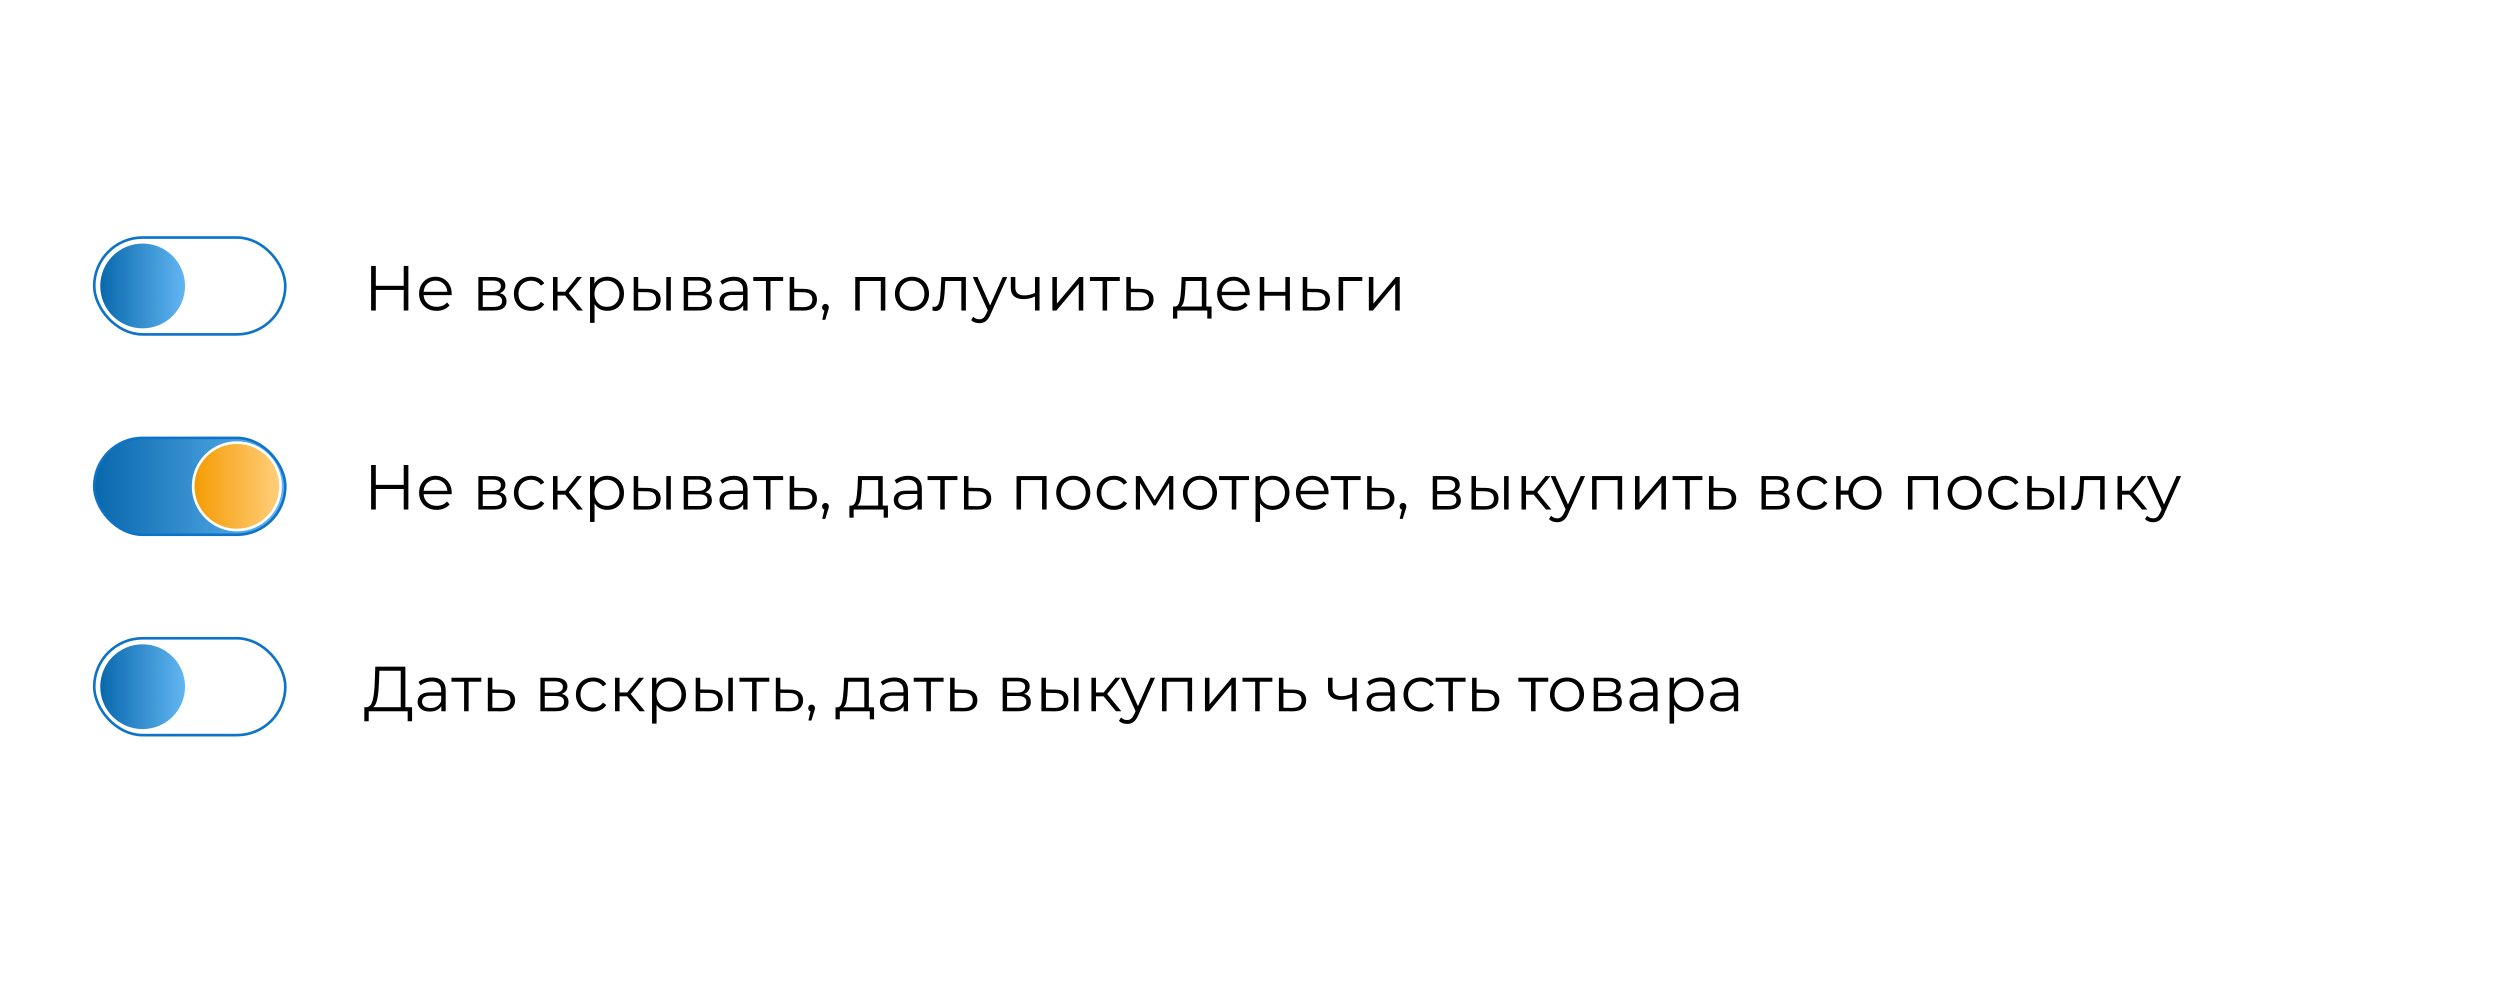 <svg width="942" height="375" viewBox="0 0 942 375" fill="none" xmlns="http://www.w3.org/2000/svg">
<g filter="url(#filter0_d_802_50)">
<rect x="4" width="934" height="367" fill="white"/>
</g>
<path d="M153.872 100.2V117H152.12V109.248H141.608V117H139.832V100.2H141.608V107.688H152.12V100.2H153.872ZM170.175 111.216H159.615C159.711 112.528 160.215 113.592 161.127 114.408C162.039 115.208 163.191 115.608 164.583 115.608C165.367 115.608 166.087 115.472 166.743 115.2C167.399 114.912 167.967 114.496 168.447 113.952L169.407 115.056C168.847 115.728 168.143 116.24 167.295 116.592C166.463 116.944 165.543 117.12 164.535 117.12C163.239 117.12 162.087 116.848 161.079 116.304C160.087 115.744 159.311 114.976 158.751 114C158.191 113.024 157.911 111.92 157.911 110.688C157.911 109.456 158.175 108.352 158.703 107.376C159.247 106.4 159.983 105.64 160.911 105.096C161.855 104.552 162.911 104.28 164.079 104.28C165.247 104.28 166.295 104.552 167.223 105.096C168.151 105.64 168.879 106.4 169.407 107.376C169.935 108.336 170.199 109.44 170.199 110.688L170.175 111.216ZM164.079 105.744C162.863 105.744 161.839 106.136 161.007 106.92C160.191 107.688 159.727 108.696 159.615 109.944H168.567C168.455 108.696 167.983 107.688 167.151 106.92C166.335 106.136 165.311 105.744 164.079 105.744ZM188.292 110.472C190.004 110.872 190.86 111.904 190.86 113.568C190.86 114.672 190.452 115.52 189.636 116.112C188.82 116.704 187.604 117 185.988 117H180.252V104.376H185.82C187.26 104.376 188.388 104.656 189.204 105.216C190.02 105.776 190.428 106.576 190.428 107.616C190.428 108.304 190.236 108.896 189.852 109.392C189.484 109.872 188.964 110.232 188.292 110.472ZM181.908 109.992H185.7C186.676 109.992 187.42 109.808 187.932 109.44C188.46 109.072 188.724 108.536 188.724 107.832C188.724 107.128 188.46 106.6 187.932 106.248C187.42 105.896 186.676 105.72 185.7 105.72H181.908V109.992ZM185.916 115.656C187.004 115.656 187.82 115.48 188.364 115.128C188.908 114.776 189.18 114.224 189.18 113.472C189.18 112.72 188.932 112.168 188.436 111.816C187.94 111.448 187.156 111.264 186.084 111.264H181.908V115.656H185.916ZM200.134 117.12C198.886 117.12 197.766 116.848 196.774 116.304C195.798 115.76 195.03 115 194.47 114.024C193.91 113.032 193.63 111.92 193.63 110.688C193.63 109.456 193.91 108.352 194.47 107.376C195.03 106.4 195.798 105.64 196.774 105.096C197.766 104.552 198.886 104.28 200.134 104.28C201.222 104.28 202.19 104.496 203.038 104.928C203.902 105.344 204.582 105.96 205.078 106.776L203.806 107.64C203.39 107.016 202.862 106.552 202.222 106.248C201.582 105.928 200.886 105.768 200.134 105.768C199.222 105.768 198.398 105.976 197.662 106.392C196.942 106.792 196.374 107.368 195.958 108.12C195.558 108.872 195.358 109.728 195.358 110.688C195.358 111.664 195.558 112.528 195.958 113.28C196.374 114.016 196.942 114.592 197.662 115.008C198.398 115.408 199.222 115.608 200.134 115.608C200.886 115.608 201.582 115.456 202.222 115.152C202.862 114.848 203.39 114.384 203.806 113.76L205.078 114.624C204.582 115.44 203.902 116.064 203.038 116.496C202.174 116.912 201.206 117.12 200.134 117.12ZM212.961 111.384H210.081V117H208.377V104.376H210.081V109.92H212.985L217.425 104.376H219.273L214.305 110.496L219.633 117H217.617L212.961 111.384ZM228.826 104.28C230.01 104.28 231.082 104.552 232.042 105.096C233.002 105.624 233.754 106.376 234.298 107.352C234.842 108.328 235.114 109.44 235.114 110.688C235.114 111.952 234.842 113.072 234.298 114.048C233.754 115.024 233.002 115.784 232.042 116.328C231.098 116.856 230.026 117.12 228.826 117.12C227.802 117.12 226.874 116.912 226.042 116.496C225.226 116.064 224.554 115.44 224.026 114.624V121.656H222.322V104.376H223.954V106.872C224.466 106.04 225.138 105.4 225.97 104.952C226.818 104.504 227.77 104.28 228.826 104.28ZM228.706 115.608C229.586 115.608 230.386 115.408 231.106 115.008C231.826 114.592 232.386 114.008 232.786 113.256C233.202 112.504 233.41 111.648 233.41 110.688C233.41 109.728 233.202 108.88 232.786 108.144C232.386 107.392 231.826 106.808 231.106 106.392C230.386 105.976 229.586 105.768 228.706 105.768C227.81 105.768 227.002 105.976 226.282 106.392C225.578 106.808 225.018 107.392 224.602 108.144C224.202 108.88 224.002 109.728 224.002 110.688C224.002 111.648 224.202 112.504 224.602 113.256C225.018 114.008 225.578 114.592 226.282 115.008C227.002 115.408 227.81 115.608 228.706 115.608ZM244.08 108.84C245.664 108.856 246.872 109.208 247.704 109.896C248.536 110.584 248.952 111.576 248.952 112.872C248.952 114.216 248.504 115.248 247.608 115.968C246.712 116.688 245.432 117.04 243.768 117.024L238.776 117V104.376H240.48V108.792L244.08 108.84ZM251.064 104.376H252.768V117H251.064V104.376ZM243.672 115.728C244.84 115.744 245.72 115.512 246.312 115.032C246.92 114.536 247.224 113.816 247.224 112.872C247.224 111.944 246.928 111.256 246.336 110.808C245.744 110.36 244.856 110.128 243.672 110.112L240.48 110.064V115.68L243.672 115.728ZM265.659 110.472C267.371 110.872 268.227 111.904 268.227 113.568C268.227 114.672 267.819 115.52 267.003 116.112C266.187 116.704 264.971 117 263.355 117H257.619V104.376H263.187C264.627 104.376 265.755 104.656 266.571 105.216C267.387 105.776 267.795 106.576 267.795 107.616C267.795 108.304 267.603 108.896 267.219 109.392C266.851 109.872 266.331 110.232 265.659 110.472ZM259.275 109.992H263.067C264.043 109.992 264.787 109.808 265.299 109.44C265.827 109.072 266.091 108.536 266.091 107.832C266.091 107.128 265.827 106.6 265.299 106.248C264.787 105.896 264.043 105.72 263.067 105.72H259.275V109.992ZM263.283 115.656C264.371 115.656 265.187 115.48 265.731 115.128C266.275 114.776 266.547 114.224 266.547 113.472C266.547 112.72 266.299 112.168 265.803 111.816C265.307 111.448 264.523 111.264 263.451 111.264H259.275V115.656H263.283ZM276.565 104.28C278.213 104.28 279.477 104.696 280.357 105.528C281.237 106.344 281.677 107.56 281.677 109.176V117H280.045V115.032C279.661 115.688 279.093 116.2 278.341 116.568C277.605 116.936 276.725 117.12 275.701 117.12C274.293 117.12 273.173 116.784 272.341 116.112C271.509 115.44 271.093 114.552 271.093 113.448C271.093 112.376 271.477 111.512 272.245 110.856C273.029 110.2 274.269 109.872 275.965 109.872H279.973V109.104C279.973 108.016 279.669 107.192 279.061 106.632C278.453 106.056 277.565 105.768 276.397 105.768C275.597 105.768 274.829 105.904 274.093 106.176C273.357 106.432 272.725 106.792 272.197 107.256L271.429 105.984C272.069 105.44 272.837 105.024 273.733 104.736C274.629 104.432 275.573 104.28 276.565 104.28ZM275.965 115.776C276.925 115.776 277.749 115.56 278.437 115.128C279.125 114.68 279.637 114.04 279.973 113.208V111.144H276.013C273.853 111.144 272.773 111.896 272.773 113.4C272.773 114.136 273.053 114.72 273.613 115.152C274.173 115.568 274.957 115.776 275.965 115.776ZM295.093 105.888H290.317V117H288.613V105.888H283.837V104.376H295.093V105.888ZM302.981 108.84C304.565 108.856 305.765 109.208 306.581 109.896C307.413 110.584 307.829 111.576 307.829 112.872C307.829 114.216 307.381 115.248 306.485 115.968C305.605 116.688 304.325 117.04 302.645 117.024L297.557 117V104.376H299.261V108.792L302.981 108.84ZM302.549 115.728C303.717 115.744 304.597 115.512 305.189 115.032C305.797 114.536 306.101 113.816 306.101 112.872C306.101 111.944 305.805 111.256 305.213 110.808C304.621 110.36 303.733 110.128 302.549 110.112L299.261 110.064V115.68L302.549 115.728ZM311.037 114.504C311.405 114.504 311.709 114.632 311.949 114.888C312.189 115.128 312.309 115.432 312.309 115.8C312.309 115.992 312.277 116.2 312.213 116.424C312.165 116.648 312.085 116.904 311.973 117.192L310.965 120.504H309.813L310.629 117.024C310.373 116.944 310.165 116.8 310.005 116.592C309.845 116.368 309.765 116.104 309.765 115.8C309.765 115.432 309.885 115.128 310.125 114.888C310.365 114.632 310.669 114.504 311.037 114.504ZM333.588 104.376V117H331.884V105.888H323.964V117H322.26V104.376H333.588ZM343.64 117.12C342.424 117.12 341.328 116.848 340.352 116.304C339.376 115.744 338.608 114.976 338.048 114C337.488 113.024 337.208 111.92 337.208 110.688C337.208 109.456 337.488 108.352 338.048 107.376C338.608 106.4 339.376 105.64 340.352 105.096C341.328 104.552 342.424 104.28 343.64 104.28C344.856 104.28 345.952 104.552 346.928 105.096C347.904 105.64 348.664 106.4 349.208 107.376C349.768 108.352 350.048 109.456 350.048 110.688C350.048 111.92 349.768 113.024 349.208 114C348.664 114.976 347.904 115.744 346.928 116.304C345.952 116.848 344.856 117.12 343.64 117.12ZM343.64 115.608C344.536 115.608 345.336 115.408 346.04 115.008C346.76 114.592 347.32 114.008 347.72 113.256C348.12 112.504 348.32 111.648 348.32 110.688C348.32 109.728 348.12 108.872 347.72 108.12C347.32 107.368 346.76 106.792 346.04 106.392C345.336 105.976 344.536 105.768 343.64 105.768C342.744 105.768 341.936 105.976 341.216 106.392C340.512 106.792 339.952 107.368 339.536 108.12C339.136 108.872 338.936 109.728 338.936 110.688C338.936 111.648 339.136 112.504 339.536 113.256C339.952 114.008 340.512 114.592 341.216 115.008C341.936 115.408 342.744 115.608 343.64 115.608ZM363.939 104.376V117H362.235V105.888H356.187L356.019 109.008C355.891 111.632 355.587 113.648 355.107 115.056C354.627 116.464 353.771 117.168 352.539 117.168C352.203 117.168 351.795 117.104 351.315 116.976L351.435 115.512C351.723 115.576 351.923 115.608 352.035 115.608C352.691 115.608 353.187 115.304 353.523 114.696C353.859 114.088 354.083 113.336 354.195 112.44C354.307 111.544 354.403 110.36 354.483 108.888L354.699 104.376H363.939ZM379.511 104.376L373.199 118.512C372.687 119.696 372.095 120.536 371.423 121.032C370.751 121.528 369.943 121.776 368.999 121.776C368.391 121.776 367.823 121.68 367.295 121.488C366.767 121.296 366.311 121.008 365.927 120.624L366.719 119.352C367.359 119.992 368.127 120.312 369.023 120.312C369.599 120.312 370.087 120.152 370.487 119.832C370.903 119.512 371.287 118.968 371.639 118.2L372.191 116.976L366.551 104.376H368.327L373.079 115.104L377.831 104.376H379.511ZM391.694 104.376V117H389.99V111.744C388.534 112.384 387.102 112.704 385.694 112.704C384.174 112.704 382.99 112.36 382.142 111.672C381.294 110.968 380.87 109.92 380.87 108.528V104.376H382.574V108.432C382.574 109.376 382.878 110.096 383.486 110.592C384.094 111.072 384.934 111.312 386.006 111.312C387.19 111.312 388.518 111 389.99 110.376V104.376H391.694ZM396.533 104.376H398.237V114.408L406.661 104.376H408.173V117H406.469V106.968L398.069 117H396.533V104.376ZM421.937 105.888H417.161V117H415.457V105.888H410.681V104.376H421.937V105.888ZM429.825 108.84C431.409 108.856 432.609 109.208 433.425 109.896C434.257 110.584 434.673 111.576 434.673 112.872C434.673 114.216 434.225 115.248 433.329 115.968C432.449 116.688 431.169 117.04 429.489 117.024L424.401 117V104.376H426.105V108.792L429.825 108.84ZM429.393 115.728C430.561 115.744 431.441 115.512 432.033 115.032C432.641 114.536 432.945 113.816 432.945 112.872C432.945 111.944 432.649 111.256 432.057 110.808C431.465 110.36 430.577 110.128 429.393 110.112L426.105 110.064V115.68L429.393 115.728ZM456.517 115.512V120.048H454.909V117H443.605V120.048H441.997V115.512H442.717C443.565 115.464 444.141 114.84 444.445 113.64C444.749 112.44 444.957 110.76 445.069 108.6L445.237 104.376H454.549V115.512H456.517ZM446.629 108.696C446.549 110.488 446.397 111.968 446.173 113.136C445.949 114.288 445.549 115.08 444.973 115.512H452.845V105.888H446.773L446.629 108.696ZM470.878 111.216H460.318C460.414 112.528 460.918 113.592 461.83 114.408C462.742 115.208 463.894 115.608 465.286 115.608C466.07 115.608 466.79 115.472 467.446 115.2C468.102 114.912 468.67 114.496 469.15 113.952L470.11 115.056C469.55 115.728 468.846 116.24 467.998 116.592C467.166 116.944 466.246 117.12 465.238 117.12C463.942 117.12 462.79 116.848 461.782 116.304C460.79 115.744 460.014 114.976 459.454 114C458.894 113.024 458.614 111.92 458.614 110.688C458.614 109.456 458.878 108.352 459.406 107.376C459.95 106.4 460.686 105.64 461.614 105.096C462.558 104.552 463.614 104.28 464.782 104.28C465.95 104.28 466.998 104.552 467.926 105.096C468.854 105.64 469.582 106.4 470.11 107.376C470.638 108.336 470.902 109.44 470.902 110.688L470.878 111.216ZM464.782 105.744C463.566 105.744 462.542 106.136 461.71 106.92C460.894 107.688 460.43 108.696 460.318 109.944H469.27C469.158 108.696 468.686 107.688 467.854 106.92C467.038 106.136 466.014 105.744 464.782 105.744ZM474.674 104.376H476.378V109.968H484.322V104.376H486.026V117H484.322V111.432H476.378V117H474.674V104.376ZM496.293 108.84C497.877 108.856 499.077 109.208 499.893 109.896C500.725 110.584 501.141 111.576 501.141 112.872C501.141 114.216 500.693 115.248 499.797 115.968C498.917 116.688 497.637 117.04 495.957 117.024L490.869 117V104.376H492.573V108.792L496.293 108.84ZM495.861 115.728C497.029 115.744 497.909 115.512 498.501 115.032C499.109 114.536 499.413 113.816 499.413 112.872C499.413 111.944 499.117 111.256 498.525 110.808C497.933 110.36 497.045 110.128 495.861 110.112L492.573 110.064V115.68L495.861 115.728ZM513.321 105.888H506.097V117H504.393V104.376H513.321V105.888ZM515.783 104.376H517.487V114.408L525.911 104.376H527.423V117H525.719V106.968L517.319 117H515.783V104.376Z" fill="black"/>
<rect x="35.5" y="89.5" width="72" height="36.5" rx="18.25" fill="white" stroke="#0D73C8"/>
<circle cx="53.75" cy="107.75" r="16.475" fill="#164FA5"/>
<circle cx="53.75" cy="107.75" r="16.475" fill="url(#paint0_linear_802_50)"/>
<circle cx="53.75" cy="107.75" r="16.475" stroke="white"/>
<path d="M155.264 266.464V271.768H153.608V268H138.944L138.92 271.768H137.264L137.288 266.464H138.128C139.232 266.4 140 265.528 140.432 263.848C140.864 262.152 141.128 259.752 141.224 256.648L141.416 251.2H152.744V266.464H155.264ZM142.808 256.816C142.728 259.376 142.528 261.488 142.208 263.152C141.904 264.8 141.384 265.904 140.648 266.464H150.992V252.736H142.952L142.808 256.816ZM162.823 255.28C164.471 255.28 165.735 255.696 166.615 256.528C167.495 257.344 167.935 258.56 167.935 260.176V268H166.303V266.032C165.919 266.688 165.351 267.2 164.599 267.568C163.863 267.936 162.983 268.12 161.959 268.12C160.551 268.12 159.431 267.784 158.599 267.112C157.767 266.44 157.351 265.552 157.351 264.448C157.351 263.376 157.735 262.512 158.503 261.856C159.287 261.2 160.527 260.872 162.223 260.872H166.231V260.104C166.231 259.016 165.927 258.192 165.319 257.632C164.711 257.056 163.823 256.768 162.655 256.768C161.855 256.768 161.087 256.904 160.351 257.176C159.615 257.432 158.983 257.792 158.455 258.256L157.687 256.984C158.327 256.44 159.095 256.024 159.991 255.736C160.887 255.432 161.831 255.28 162.823 255.28ZM162.223 266.776C163.183 266.776 164.007 266.56 164.695 266.128C165.383 265.68 165.895 265.04 166.231 264.208V262.144H162.271C160.111 262.144 159.031 262.896 159.031 264.4C159.031 265.136 159.311 265.72 159.871 266.152C160.431 266.568 161.215 266.776 162.223 266.776ZM181.351 256.888H176.575V268H174.871V256.888H170.095V255.376H181.351V256.888ZM189.239 259.84C190.823 259.856 192.023 260.208 192.839 260.896C193.671 261.584 194.087 262.576 194.087 263.872C194.087 265.216 193.639 266.248 192.743 266.968C191.863 267.688 190.583 268.04 188.903 268.024L183.815 268V255.376H185.519V259.792L189.239 259.84ZM188.807 266.728C189.975 266.744 190.855 266.512 191.447 266.032C192.055 265.536 192.359 264.816 192.359 263.872C192.359 262.944 192.063 262.256 191.471 261.808C190.879 261.36 189.991 261.128 188.807 261.112L185.519 261.064V266.68L188.807 266.728ZM211.659 261.472C213.371 261.872 214.227 262.904 214.227 264.568C214.227 265.672 213.819 266.52 213.003 267.112C212.187 267.704 210.971 268 209.355 268H203.619V255.376H209.187C210.627 255.376 211.755 255.656 212.571 256.216C213.387 256.776 213.795 257.576 213.795 258.616C213.795 259.304 213.603 259.896 213.219 260.392C212.851 260.872 212.331 261.232 211.659 261.472ZM205.275 260.992H209.067C210.043 260.992 210.787 260.808 211.299 260.44C211.827 260.072 212.091 259.536 212.091 258.832C212.091 258.128 211.827 257.6 211.299 257.248C210.787 256.896 210.043 256.72 209.067 256.72H205.275V260.992ZM209.283 266.656C210.371 266.656 211.187 266.48 211.731 266.128C212.275 265.776 212.547 265.224 212.547 264.472C212.547 263.72 212.299 263.168 211.803 262.816C211.307 262.448 210.523 262.264 209.451 262.264H205.275V266.656H209.283ZM223.501 268.12C222.253 268.12 221.133 267.848 220.141 267.304C219.165 266.76 218.397 266 217.837 265.024C217.277 264.032 216.997 262.92 216.997 261.688C216.997 260.456 217.277 259.352 217.837 258.376C218.397 257.4 219.165 256.64 220.141 256.096C221.133 255.552 222.253 255.28 223.501 255.28C224.589 255.28 225.557 255.496 226.405 255.928C227.269 256.344 227.949 256.96 228.445 257.776L227.173 258.64C226.757 258.016 226.229 257.552 225.589 257.248C224.949 256.928 224.253 256.768 223.501 256.768C222.589 256.768 221.765 256.976 221.029 257.392C220.309 257.792 219.741 258.368 219.325 259.12C218.925 259.872 218.725 260.728 218.725 261.688C218.725 262.664 218.925 263.528 219.325 264.28C219.741 265.016 220.309 265.592 221.029 266.008C221.765 266.408 222.589 266.608 223.501 266.608C224.253 266.608 224.949 266.456 225.589 266.152C226.229 265.848 226.757 265.384 227.173 264.76L228.445 265.624C227.949 266.44 227.269 267.064 226.405 267.496C225.541 267.912 224.573 268.12 223.501 268.12ZM236.328 262.384H233.448V268H231.744V255.376H233.448V260.92H236.352L240.792 255.376H242.64L237.672 261.496L243 268H240.984L236.328 262.384ZM252.194 255.28C253.378 255.28 254.45 255.552 255.41 256.096C256.37 256.624 257.122 257.376 257.666 258.352C258.21 259.328 258.482 260.44 258.482 261.688C258.482 262.952 258.21 264.072 257.666 265.048C257.122 266.024 256.37 266.784 255.41 267.328C254.466 267.856 253.394 268.12 252.194 268.12C251.17 268.12 250.242 267.912 249.41 267.496C248.594 267.064 247.922 266.44 247.394 265.624V272.656H245.69V255.376H247.322V257.872C247.834 257.04 248.506 256.4 249.338 255.952C250.186 255.504 251.138 255.28 252.194 255.28ZM252.074 266.608C252.954 266.608 253.754 266.408 254.474 266.008C255.194 265.592 255.754 265.008 256.154 264.256C256.57 263.504 256.778 262.648 256.778 261.688C256.778 260.728 256.57 259.88 256.154 259.144C255.754 258.392 255.194 257.808 254.474 257.392C253.754 256.976 252.954 256.768 252.074 256.768C251.178 256.768 250.37 256.976 249.65 257.392C248.946 257.808 248.386 258.392 247.97 259.144C247.57 259.88 247.37 260.728 247.37 261.688C247.37 262.648 247.57 263.504 247.97 264.256C248.386 265.008 248.946 265.592 249.65 266.008C250.37 266.408 251.178 266.608 252.074 266.608ZM267.447 259.84C269.031 259.856 270.239 260.208 271.071 260.896C271.903 261.584 272.319 262.576 272.319 263.872C272.319 265.216 271.871 266.248 270.975 266.968C270.079 267.688 268.799 268.04 267.135 268.024L262.143 268V255.376H263.847V259.792L267.447 259.84ZM274.431 255.376H276.135V268H274.431V255.376ZM267.039 266.728C268.207 266.744 269.087 266.512 269.679 266.032C270.287 265.536 270.591 264.816 270.591 263.872C270.591 262.944 270.295 262.256 269.703 261.808C269.111 261.36 268.223 261.128 267.039 261.112L263.847 261.064V266.68L267.039 266.728ZM289.867 256.888H285.091V268H283.387V256.888H278.611V255.376H289.867V256.888ZM297.754 259.84C299.338 259.856 300.538 260.208 301.354 260.896C302.186 261.584 302.602 262.576 302.602 263.872C302.602 265.216 302.154 266.248 301.258 266.968C300.378 267.688 299.098 268.04 297.418 268.024L292.33 268V255.376H294.034V259.792L297.754 259.84ZM297.322 266.728C298.49 266.744 299.37 266.512 299.962 266.032C300.57 265.536 300.874 264.816 300.874 263.872C300.874 262.944 300.578 262.256 299.986 261.808C299.394 261.36 298.506 261.128 297.322 261.112L294.034 261.064V266.68L297.322 266.728ZM305.81 265.504C306.178 265.504 306.482 265.632 306.722 265.888C306.962 266.128 307.082 266.432 307.082 266.8C307.082 266.992 307.05 267.2 306.986 267.424C306.938 267.648 306.858 267.904 306.746 268.192L305.738 271.504H304.586L305.402 268.024C305.146 267.944 304.938 267.8 304.778 267.592C304.618 267.368 304.538 267.104 304.538 266.8C304.538 266.432 304.658 266.128 304.898 265.888C305.138 265.632 305.442 265.504 305.81 265.504ZM329.345 266.512V271.048H327.737V268H316.433V271.048H314.825V266.512H315.545C316.393 266.464 316.969 265.84 317.273 264.64C317.577 263.44 317.785 261.76 317.897 259.6L318.065 255.376H327.377V266.512H329.345ZM319.457 259.696C319.377 261.488 319.225 262.968 319.001 264.136C318.777 265.288 318.377 266.08 317.801 266.512H325.673V256.888H319.601L319.457 259.696ZM337.01 255.28C338.658 255.28 339.922 255.696 340.802 256.528C341.682 257.344 342.122 258.56 342.122 260.176V268H340.49V266.032C340.106 266.688 339.538 267.2 338.786 267.568C338.05 267.936 337.17 268.12 336.146 268.12C334.738 268.12 333.618 267.784 332.786 267.112C331.954 266.44 331.538 265.552 331.538 264.448C331.538 263.376 331.922 262.512 332.69 261.856C333.474 261.2 334.714 260.872 336.41 260.872H340.418V260.104C340.418 259.016 340.114 258.192 339.506 257.632C338.898 257.056 338.01 256.768 336.842 256.768C336.042 256.768 335.274 256.904 334.538 257.176C333.802 257.432 333.17 257.792 332.642 258.256L331.874 256.984C332.514 256.44 333.282 256.024 334.178 255.736C335.074 255.432 336.018 255.28 337.01 255.28ZM336.41 266.776C337.37 266.776 338.194 266.56 338.882 266.128C339.57 265.68 340.082 265.04 340.418 264.208V262.144H336.458C334.298 262.144 333.218 262.896 333.218 264.4C333.218 265.136 333.498 265.72 334.058 266.152C334.618 266.568 335.402 266.776 336.41 266.776ZM355.538 256.888H350.762V268H349.058V256.888H344.282V255.376H355.538V256.888ZM363.426 259.84C365.01 259.856 366.21 260.208 367.026 260.896C367.858 261.584 368.274 262.576 368.274 263.872C368.274 265.216 367.826 266.248 366.93 266.968C366.05 267.688 364.77 268.04 363.09 268.024L358.002 268V255.376H359.706V259.792L363.426 259.84ZM362.994 266.728C364.162 266.744 365.042 266.512 365.634 266.032C366.242 265.536 366.546 264.816 366.546 263.872C366.546 262.944 366.25 262.256 365.658 261.808C365.066 261.36 364.178 261.128 362.994 261.112L359.706 261.064V266.68L362.994 266.728ZM385.847 261.472C387.559 261.872 388.415 262.904 388.415 264.568C388.415 265.672 388.007 266.52 387.191 267.112C386.375 267.704 385.159 268 383.543 268H377.807V255.376H383.375C384.815 255.376 385.943 255.656 386.759 256.216C387.575 256.776 387.983 257.576 387.983 258.616C387.983 259.304 387.791 259.896 387.407 260.392C387.039 260.872 386.519 261.232 385.847 261.472ZM379.463 260.992H383.255C384.231 260.992 384.975 260.808 385.487 260.44C386.015 260.072 386.279 259.536 386.279 258.832C386.279 258.128 386.015 257.6 385.487 257.248C384.975 256.896 384.231 256.72 383.255 256.72H379.463V260.992ZM383.471 266.656C384.559 266.656 385.375 266.48 385.919 266.128C386.463 265.776 386.735 265.224 386.735 264.472C386.735 263.72 386.487 263.168 385.991 262.816C385.495 262.448 384.711 262.264 383.639 262.264H379.463V266.656H383.471ZM397.712 259.84C399.296 259.856 400.504 260.208 401.336 260.896C402.168 261.584 402.584 262.576 402.584 263.872C402.584 265.216 402.136 266.248 401.24 266.968C400.344 267.688 399.064 268.04 397.4 268.024L392.408 268V255.376H394.112V259.792L397.712 259.84ZM404.696 255.376H406.4V268H404.696V255.376ZM397.304 266.728C398.472 266.744 399.352 266.512 399.944 266.032C400.552 265.536 400.856 264.816 400.856 263.872C400.856 262.944 400.56 262.256 399.968 261.808C399.376 261.36 398.488 261.128 397.304 261.112L394.112 261.064V266.68L397.304 266.728ZM415.836 262.384H412.956V268H411.252V255.376H412.956V260.92H415.86L420.3 255.376H422.148L417.18 261.496L422.508 268H420.492L415.836 262.384ZM435.199 255.376L428.887 269.512C428.375 270.696 427.783 271.536 427.111 272.032C426.439 272.528 425.631 272.776 424.687 272.776C424.079 272.776 423.511 272.68 422.983 272.488C422.455 272.296 421.999 272.008 421.615 271.624L422.407 270.352C423.047 270.992 423.815 271.312 424.711 271.312C425.287 271.312 425.775 271.152 426.175 270.832C426.591 270.512 426.975 269.968 427.327 269.2L427.879 267.976L422.239 255.376H424.015L428.767 266.104L433.519 255.376H435.199ZM449.182 255.376V268H447.478V256.888H439.558V268H437.854V255.376H449.182ZM454.026 255.376H455.73V265.408L464.154 255.376H465.666V268H463.962V257.968L455.562 268H454.026V255.376ZM479.429 256.888H474.653V268H472.949V256.888H468.173V255.376H479.429V256.888ZM487.317 259.84C488.901 259.856 490.101 260.208 490.917 260.896C491.749 261.584 492.165 262.576 492.165 263.872C492.165 265.216 491.717 266.248 490.821 266.968C489.941 267.688 488.661 268.04 486.981 268.024L481.893 268V255.376H483.597V259.792L487.317 259.84ZM486.885 266.728C488.053 266.744 488.933 266.512 489.525 266.032C490.133 265.536 490.437 264.816 490.437 263.872C490.437 262.944 490.141 262.256 489.549 261.808C488.957 261.36 488.069 261.128 486.885 261.112L483.597 261.064V266.68L486.885 266.728ZM511.225 255.376V268H509.521V262.744C508.065 263.384 506.633 263.704 505.225 263.704C503.705 263.704 502.521 263.36 501.673 262.672C500.825 261.968 500.401 260.92 500.401 259.528V255.376H502.105V259.432C502.105 260.376 502.409 261.096 503.017 261.592C503.625 262.072 504.465 262.312 505.537 262.312C506.721 262.312 508.049 262 509.521 261.376V255.376H511.225ZM520.409 255.28C522.057 255.28 523.321 255.696 524.201 256.528C525.081 257.344 525.521 258.56 525.521 260.176V268H523.889V266.032C523.505 266.688 522.937 267.2 522.185 267.568C521.449 267.936 520.569 268.12 519.545 268.12C518.137 268.12 517.017 267.784 516.185 267.112C515.353 266.44 514.937 265.552 514.937 264.448C514.937 263.376 515.321 262.512 516.089 261.856C516.873 261.2 518.113 260.872 519.809 260.872H523.817V260.104C523.817 259.016 523.513 258.192 522.905 257.632C522.297 257.056 521.409 256.768 520.241 256.768C519.441 256.768 518.673 256.904 517.937 257.176C517.201 257.432 516.569 257.792 516.041 258.256L515.273 256.984C515.913 256.44 516.681 256.024 517.577 255.736C518.473 255.432 519.417 255.28 520.409 255.28ZM519.809 266.776C520.769 266.776 521.593 266.56 522.281 266.128C522.969 265.68 523.481 265.04 523.817 264.208V262.144H519.857C517.697 262.144 516.617 262.896 516.617 264.4C516.617 265.136 516.897 265.72 517.457 266.152C518.017 266.568 518.801 266.776 519.809 266.776ZM535.337 268.12C534.089 268.12 532.969 267.848 531.977 267.304C531.001 266.76 530.233 266 529.673 265.024C529.113 264.032 528.833 262.92 528.833 261.688C528.833 260.456 529.113 259.352 529.673 258.376C530.233 257.4 531.001 256.64 531.977 256.096C532.969 255.552 534.089 255.28 535.337 255.28C536.425 255.28 537.393 255.496 538.241 255.928C539.105 256.344 539.785 256.96 540.281 257.776L539.009 258.64C538.593 258.016 538.065 257.552 537.425 257.248C536.785 256.928 536.089 256.768 535.337 256.768C534.425 256.768 533.601 256.976 532.865 257.392C532.145 257.792 531.577 258.368 531.161 259.12C530.761 259.872 530.561 260.728 530.561 261.688C530.561 262.664 530.761 263.528 531.161 264.28C531.577 265.016 532.145 265.592 532.865 266.008C533.601 266.408 534.425 266.608 535.337 266.608C536.089 266.608 536.785 266.456 537.425 266.152C538.065 265.848 538.593 265.384 539.009 264.76L540.281 265.624C539.785 266.44 539.105 267.064 538.241 267.496C537.377 267.912 536.409 268.12 535.337 268.12ZM552.226 256.888H547.45V268H545.746V256.888H540.97V255.376H552.226V256.888ZM560.114 259.84C561.698 259.856 562.898 260.208 563.714 260.896C564.546 261.584 564.962 262.576 564.962 263.872C564.962 265.216 564.514 266.248 563.618 266.968C562.738 267.688 561.458 268.04 559.778 268.024L554.69 268V255.376H556.394V259.792L560.114 259.84ZM559.682 266.728C560.85 266.744 561.73 266.512 562.322 266.032C562.93 265.536 563.234 264.816 563.234 263.872C563.234 262.944 562.938 262.256 562.346 261.808C561.754 261.36 560.866 261.128 559.682 261.112L556.394 261.064V266.68L559.682 266.728ZM583.374 256.888H578.598V268H576.894V256.888H572.118V255.376H583.374V256.888ZM590.46 268.12C589.244 268.12 588.148 267.848 587.172 267.304C586.196 266.744 585.428 265.976 584.868 265C584.308 264.024 584.028 262.92 584.028 261.688C584.028 260.456 584.308 259.352 584.868 258.376C585.428 257.4 586.196 256.64 587.172 256.096C588.148 255.552 589.244 255.28 590.46 255.28C591.676 255.28 592.772 255.552 593.748 256.096C594.724 256.64 595.484 257.4 596.028 258.376C596.588 259.352 596.868 260.456 596.868 261.688C596.868 262.92 596.588 264.024 596.028 265C595.484 265.976 594.724 266.744 593.748 267.304C592.772 267.848 591.676 268.12 590.46 268.12ZM590.46 266.608C591.356 266.608 592.156 266.408 592.86 266.008C593.58 265.592 594.14 265.008 594.54 264.256C594.94 263.504 595.14 262.648 595.14 261.688C595.14 260.728 594.94 259.872 594.54 259.12C594.14 258.368 593.58 257.792 592.86 257.392C592.156 256.976 591.356 256.768 590.46 256.768C589.564 256.768 588.756 256.976 588.036 257.392C587.332 257.792 586.772 258.368 586.356 259.12C585.956 259.872 585.756 260.728 585.756 261.688C585.756 262.648 585.956 263.504 586.356 264.256C586.772 265.008 587.332 265.592 588.036 266.008C588.756 266.408 589.564 266.608 590.46 266.608ZM608.55 261.472C610.262 261.872 611.118 262.904 611.118 264.568C611.118 265.672 610.71 266.52 609.894 267.112C609.078 267.704 607.862 268 606.246 268H600.51V255.376H606.078C607.518 255.376 608.646 255.656 609.462 256.216C610.278 256.776 610.686 257.576 610.686 258.616C610.686 259.304 610.494 259.896 610.11 260.392C609.742 260.872 609.222 261.232 608.55 261.472ZM602.166 260.992H605.958C606.934 260.992 607.678 260.808 608.19 260.44C608.718 260.072 608.982 259.536 608.982 258.832C608.982 258.128 608.718 257.6 608.19 257.248C607.678 256.896 606.934 256.72 605.958 256.72H602.166V260.992ZM606.174 266.656C607.262 266.656 608.078 266.48 608.622 266.128C609.166 265.776 609.438 265.224 609.438 264.472C609.438 263.72 609.19 263.168 608.694 262.816C608.198 262.448 607.414 262.264 606.342 262.264H602.166V266.656H606.174ZM619.456 255.28C621.104 255.28 622.368 255.696 623.248 256.528C624.128 257.344 624.568 258.56 624.568 260.176V268H622.936V266.032C622.552 266.688 621.984 267.2 621.232 267.568C620.496 267.936 619.616 268.12 618.592 268.12C617.184 268.12 616.064 267.784 615.232 267.112C614.4 266.44 613.984 265.552 613.984 264.448C613.984 263.376 614.368 262.512 615.136 261.856C615.92 261.2 617.16 260.872 618.855 260.872H622.864V260.104C622.864 259.016 622.56 258.192 621.952 257.632C621.344 257.056 620.456 256.768 619.288 256.768C618.488 256.768 617.72 256.904 616.984 257.176C616.248 257.432 615.616 257.792 615.088 258.256L614.32 256.984C614.96 256.44 615.728 256.024 616.624 255.736C617.52 255.432 618.464 255.28 619.456 255.28ZM618.855 266.776C619.816 266.776 620.64 266.56 621.328 266.128C622.016 265.68 622.528 265.04 622.864 264.208V262.144H618.904C616.744 262.144 615.664 262.896 615.664 264.4C615.664 265.136 615.944 265.72 616.504 266.152C617.064 266.568 617.848 266.776 618.855 266.776ZM635.608 255.28C636.792 255.28 637.864 255.552 638.824 256.096C639.784 256.624 640.536 257.376 641.08 258.352C641.624 259.328 641.896 260.44 641.896 261.688C641.896 262.952 641.624 264.072 641.08 265.048C640.536 266.024 639.784 266.784 638.824 267.328C637.88 267.856 636.808 268.12 635.608 268.12C634.584 268.12 633.656 267.912 632.824 267.496C632.008 267.064 631.336 266.44 630.808 265.624V272.656H629.104V255.376H630.736V257.872C631.248 257.04 631.92 256.4 632.752 255.952C633.6 255.504 634.552 255.28 635.608 255.28ZM635.488 266.608C636.368 266.608 637.168 266.408 637.888 266.008C638.608 265.592 639.168 265.008 639.568 264.256C639.984 263.504 640.192 262.648 640.192 261.688C640.192 260.728 639.984 259.88 639.568 259.144C639.168 258.392 638.608 257.808 637.888 257.392C637.168 256.976 636.368 256.768 635.488 256.768C634.592 256.768 633.784 256.976 633.064 257.392C632.36 257.808 631.8 258.392 631.384 259.144C630.984 259.88 630.784 260.728 630.784 261.688C630.784 262.648 630.984 263.504 631.384 264.256C631.8 265.008 632.36 265.592 633.064 266.008C633.784 266.408 634.592 266.608 635.488 266.608ZM649.831 255.28C651.479 255.28 652.743 255.696 653.623 256.528C654.503 257.344 654.943 258.56 654.943 260.176V268H653.311V266.032C652.927 266.688 652.359 267.2 651.607 267.568C650.871 267.936 649.991 268.12 648.967 268.12C647.559 268.12 646.439 267.784 645.607 267.112C644.775 266.44 644.359 265.552 644.359 264.448C644.359 263.376 644.743 262.512 645.511 261.856C646.295 261.2 647.535 260.872 649.23 260.872H653.239V260.104C653.239 259.016 652.935 258.192 652.327 257.632C651.719 257.056 650.831 256.768 649.663 256.768C648.863 256.768 648.095 256.904 647.359 257.176C646.623 257.432 645.991 257.792 645.463 258.256L644.695 256.984C645.335 256.44 646.103 256.024 646.999 255.736C647.895 255.432 648.839 255.28 649.831 255.28ZM649.23 266.776C650.191 266.776 651.015 266.56 651.703 266.128C652.391 265.68 652.903 265.04 653.239 264.208V262.144H649.279C647.119 262.144 646.039 262.896 646.039 264.4C646.039 265.136 646.319 265.72 646.879 266.152C647.439 266.568 648.223 266.776 649.23 266.776Z" fill="black"/>
<rect x="35.5" y="240.5" width="72" height="36.5" rx="18.25" fill="white" stroke="#0D73C8"/>
<circle cx="53.75" cy="258.75" r="16.475" fill="url(#paint1_linear_802_50)" stroke="white"/>
<path d="M153.872 175.2V192H152.12V184.248H141.608V192H139.832V175.2H141.608V182.688H152.12V175.2H153.872ZM170.175 186.216H159.615C159.711 187.528 160.215 188.592 161.127 189.408C162.039 190.208 163.191 190.608 164.583 190.608C165.367 190.608 166.087 190.472 166.743 190.2C167.399 189.912 167.967 189.496 168.447 188.952L169.407 190.056C168.847 190.728 168.143 191.24 167.295 191.592C166.463 191.944 165.543 192.12 164.535 192.12C163.239 192.12 162.087 191.848 161.079 191.304C160.087 190.744 159.311 189.976 158.751 189C158.191 188.024 157.911 186.92 157.911 185.688C157.911 184.456 158.175 183.352 158.703 182.376C159.247 181.4 159.983 180.64 160.911 180.096C161.855 179.552 162.911 179.28 164.079 179.28C165.247 179.28 166.295 179.552 167.223 180.096C168.151 180.64 168.879 181.4 169.407 182.376C169.935 183.336 170.199 184.44 170.199 185.688L170.175 186.216ZM164.079 180.744C162.863 180.744 161.839 181.136 161.007 181.92C160.191 182.688 159.727 183.696 159.615 184.944H168.567C168.455 183.696 167.983 182.688 167.151 181.92C166.335 181.136 165.311 180.744 164.079 180.744ZM188.292 185.472C190.004 185.872 190.86 186.904 190.86 188.568C190.86 189.672 190.452 190.52 189.636 191.112C188.82 191.704 187.604 192 185.988 192H180.252V179.376H185.82C187.26 179.376 188.388 179.656 189.204 180.216C190.02 180.776 190.428 181.576 190.428 182.616C190.428 183.304 190.236 183.896 189.852 184.392C189.484 184.872 188.964 185.232 188.292 185.472ZM181.908 184.992H185.7C186.676 184.992 187.42 184.808 187.932 184.44C188.46 184.072 188.724 183.536 188.724 182.832C188.724 182.128 188.46 181.6 187.932 181.248C187.42 180.896 186.676 180.72 185.7 180.72H181.908V184.992ZM185.916 190.656C187.004 190.656 187.82 190.48 188.364 190.128C188.908 189.776 189.18 189.224 189.18 188.472C189.18 187.72 188.932 187.168 188.436 186.816C187.94 186.448 187.156 186.264 186.084 186.264H181.908V190.656H185.916ZM200.134 192.12C198.886 192.12 197.766 191.848 196.774 191.304C195.798 190.76 195.03 190 194.47 189.024C193.91 188.032 193.63 186.92 193.63 185.688C193.63 184.456 193.91 183.352 194.47 182.376C195.03 181.4 195.798 180.64 196.774 180.096C197.766 179.552 198.886 179.28 200.134 179.28C201.222 179.28 202.19 179.496 203.038 179.928C203.902 180.344 204.582 180.96 205.078 181.776L203.806 182.64C203.39 182.016 202.862 181.552 202.222 181.248C201.582 180.928 200.886 180.768 200.134 180.768C199.222 180.768 198.398 180.976 197.662 181.392C196.942 181.792 196.374 182.368 195.958 183.12C195.558 183.872 195.358 184.728 195.358 185.688C195.358 186.664 195.558 187.528 195.958 188.28C196.374 189.016 196.942 189.592 197.662 190.008C198.398 190.408 199.222 190.608 200.134 190.608C200.886 190.608 201.582 190.456 202.222 190.152C202.862 189.848 203.39 189.384 203.806 188.76L205.078 189.624C204.582 190.44 203.902 191.064 203.038 191.496C202.174 191.912 201.206 192.12 200.134 192.12ZM212.961 186.384H210.081V192H208.377V179.376H210.081V184.92H212.985L217.425 179.376H219.273L214.305 185.496L219.633 192H217.617L212.961 186.384ZM228.826 179.28C230.01 179.28 231.082 179.552 232.042 180.096C233.002 180.624 233.754 181.376 234.298 182.352C234.842 183.328 235.114 184.44 235.114 185.688C235.114 186.952 234.842 188.072 234.298 189.048C233.754 190.024 233.002 190.784 232.042 191.328C231.098 191.856 230.026 192.12 228.826 192.12C227.802 192.12 226.874 191.912 226.042 191.496C225.226 191.064 224.554 190.44 224.026 189.624V196.656H222.322V179.376H223.954V181.872C224.466 181.04 225.138 180.4 225.97 179.952C226.818 179.504 227.77 179.28 228.826 179.28ZM228.706 190.608C229.586 190.608 230.386 190.408 231.106 190.008C231.826 189.592 232.386 189.008 232.786 188.256C233.202 187.504 233.41 186.648 233.41 185.688C233.41 184.728 233.202 183.88 232.786 183.144C232.386 182.392 231.826 181.808 231.106 181.392C230.386 180.976 229.586 180.768 228.706 180.768C227.81 180.768 227.002 180.976 226.282 181.392C225.578 181.808 225.018 182.392 224.602 183.144C224.202 183.88 224.002 184.728 224.002 185.688C224.002 186.648 224.202 187.504 224.602 188.256C225.018 189.008 225.578 189.592 226.282 190.008C227.002 190.408 227.81 190.608 228.706 190.608ZM244.08 183.84C245.664 183.856 246.872 184.208 247.704 184.896C248.536 185.584 248.952 186.576 248.952 187.872C248.952 189.216 248.504 190.248 247.608 190.968C246.712 191.688 245.432 192.04 243.768 192.024L238.776 192V179.376H240.48V183.792L244.08 183.84ZM251.064 179.376H252.768V192H251.064V179.376ZM243.672 190.728C244.84 190.744 245.72 190.512 246.312 190.032C246.92 189.536 247.224 188.816 247.224 187.872C247.224 186.944 246.928 186.256 246.336 185.808C245.744 185.36 244.856 185.128 243.672 185.112L240.48 185.064V190.68L243.672 190.728ZM265.659 185.472C267.371 185.872 268.227 186.904 268.227 188.568C268.227 189.672 267.819 190.52 267.003 191.112C266.187 191.704 264.971 192 263.355 192H257.619V179.376H263.187C264.627 179.376 265.755 179.656 266.571 180.216C267.387 180.776 267.795 181.576 267.795 182.616C267.795 183.304 267.603 183.896 267.219 184.392C266.851 184.872 266.331 185.232 265.659 185.472ZM259.275 184.992H263.067C264.043 184.992 264.787 184.808 265.299 184.44C265.827 184.072 266.091 183.536 266.091 182.832C266.091 182.128 265.827 181.6 265.299 181.248C264.787 180.896 264.043 180.72 263.067 180.72H259.275V184.992ZM263.283 190.656C264.371 190.656 265.187 190.48 265.731 190.128C266.275 189.776 266.547 189.224 266.547 188.472C266.547 187.72 266.299 187.168 265.803 186.816C265.307 186.448 264.523 186.264 263.451 186.264H259.275V190.656H263.283ZM276.565 179.28C278.213 179.28 279.477 179.696 280.357 180.528C281.237 181.344 281.677 182.56 281.677 184.176V192H280.045V190.032C279.661 190.688 279.093 191.2 278.341 191.568C277.605 191.936 276.725 192.12 275.701 192.12C274.293 192.12 273.173 191.784 272.341 191.112C271.509 190.44 271.093 189.552 271.093 188.448C271.093 187.376 271.477 186.512 272.245 185.856C273.029 185.2 274.269 184.872 275.965 184.872H279.973V184.104C279.973 183.016 279.669 182.192 279.061 181.632C278.453 181.056 277.565 180.768 276.397 180.768C275.597 180.768 274.829 180.904 274.093 181.176C273.357 181.432 272.725 181.792 272.197 182.256L271.429 180.984C272.069 180.44 272.837 180.024 273.733 179.736C274.629 179.432 275.573 179.28 276.565 179.28ZM275.965 190.776C276.925 190.776 277.749 190.56 278.437 190.128C279.125 189.68 279.637 189.04 279.973 188.208V186.144H276.013C273.853 186.144 272.773 186.896 272.773 188.4C272.773 189.136 273.053 189.72 273.613 190.152C274.173 190.568 274.957 190.776 275.965 190.776ZM295.093 180.888H290.317V192H288.613V180.888H283.837V179.376H295.093V180.888ZM302.981 183.84C304.565 183.856 305.765 184.208 306.581 184.896C307.413 185.584 307.829 186.576 307.829 187.872C307.829 189.216 307.381 190.248 306.485 190.968C305.605 191.688 304.325 192.04 302.645 192.024L297.557 192V179.376H299.261V183.792L302.981 183.84ZM302.549 190.728C303.717 190.744 304.597 190.512 305.189 190.032C305.797 189.536 306.101 188.816 306.101 187.872C306.101 186.944 305.805 186.256 305.213 185.808C304.621 185.36 303.733 185.128 302.549 185.112L299.261 185.064V190.68L302.549 190.728ZM311.037 189.504C311.405 189.504 311.709 189.632 311.949 189.888C312.189 190.128 312.309 190.432 312.309 190.8C312.309 190.992 312.277 191.2 312.213 191.424C312.165 191.648 312.085 191.904 311.973 192.192L310.965 195.504H309.813L310.629 192.024C310.373 191.944 310.165 191.8 310.005 191.592C309.845 191.368 309.765 191.104 309.765 190.8C309.765 190.432 309.885 190.128 310.125 189.888C310.365 189.632 310.669 189.504 311.037 189.504ZM334.572 190.512V195.048H332.964V192H321.66V195.048H320.052V190.512H320.772C321.62 190.464 322.196 189.84 322.5 188.64C322.804 187.44 323.012 185.76 323.124 183.6L323.292 179.376H332.604V190.512H334.572ZM324.684 183.696C324.604 185.488 324.452 186.968 324.228 188.136C324.004 189.288 323.604 190.08 323.028 190.512H330.9V180.888H324.828L324.684 183.696ZM342.237 179.28C343.885 179.28 345.149 179.696 346.029 180.528C346.909 181.344 347.349 182.56 347.349 184.176V192H345.717V190.032C345.333 190.688 344.765 191.2 344.013 191.568C343.277 191.936 342.397 192.12 341.373 192.12C339.965 192.12 338.845 191.784 338.013 191.112C337.181 190.44 336.765 189.552 336.765 188.448C336.765 187.376 337.149 186.512 337.917 185.856C338.701 185.2 339.941 184.872 341.637 184.872H345.645V184.104C345.645 183.016 345.341 182.192 344.733 181.632C344.125 181.056 343.237 180.768 342.069 180.768C341.269 180.768 340.501 180.904 339.765 181.176C339.029 181.432 338.397 181.792 337.869 182.256L337.101 180.984C337.741 180.44 338.509 180.024 339.405 179.736C340.301 179.432 341.245 179.28 342.237 179.28ZM341.637 190.776C342.597 190.776 343.421 190.56 344.109 190.128C344.797 189.68 345.309 189.04 345.645 188.208V186.144H341.685C339.525 186.144 338.445 186.896 338.445 188.4C338.445 189.136 338.725 189.72 339.285 190.152C339.845 190.568 340.629 190.776 341.637 190.776ZM360.765 180.888H355.989V192H354.285V180.888H349.509V179.376H360.765V180.888ZM368.653 183.84C370.237 183.856 371.437 184.208 372.253 184.896C373.085 185.584 373.501 186.576 373.501 187.872C373.501 189.216 373.053 190.248 372.157 190.968C371.277 191.688 369.997 192.04 368.317 192.024L363.229 192V179.376H364.933V183.792L368.653 183.84ZM368.221 190.728C369.389 190.744 370.269 190.512 370.861 190.032C371.469 189.536 371.773 188.816 371.773 187.872C371.773 186.944 371.477 186.256 370.885 185.808C370.293 185.36 369.405 185.128 368.221 185.112L364.933 185.064V190.68L368.221 190.728ZM394.361 179.376V192H392.657V180.888H384.737V192H383.033V179.376H394.361ZM404.413 192.12C403.197 192.12 402.101 191.848 401.125 191.304C400.149 190.744 399.381 189.976 398.821 189C398.261 188.024 397.981 186.92 397.981 185.688C397.981 184.456 398.261 183.352 398.821 182.376C399.381 181.4 400.149 180.64 401.125 180.096C402.101 179.552 403.197 179.28 404.413 179.28C405.629 179.28 406.725 179.552 407.701 180.096C408.677 180.64 409.437 181.4 409.981 182.376C410.541 183.352 410.821 184.456 410.821 185.688C410.821 186.92 410.541 188.024 409.981 189C409.437 189.976 408.677 190.744 407.701 191.304C406.725 191.848 405.629 192.12 404.413 192.12ZM404.413 190.608C405.309 190.608 406.109 190.408 406.813 190.008C407.533 189.592 408.093 189.008 408.493 188.256C408.893 187.504 409.093 186.648 409.093 185.688C409.093 184.728 408.893 183.872 408.493 183.12C408.093 182.368 407.533 181.792 406.813 181.392C406.109 180.976 405.309 180.768 404.413 180.768C403.517 180.768 402.709 180.976 401.989 181.392C401.285 181.792 400.725 182.368 400.309 183.12C399.909 183.872 399.709 184.728 399.709 185.688C399.709 186.648 399.909 187.504 400.309 188.256C400.725 189.008 401.285 189.592 401.989 190.008C402.709 190.408 403.517 190.608 404.413 190.608ZM419.743 192.12C418.495 192.12 417.375 191.848 416.383 191.304C415.407 190.76 414.639 190 414.079 189.024C413.519 188.032 413.239 186.92 413.239 185.688C413.239 184.456 413.519 183.352 414.079 182.376C414.639 181.4 415.407 180.64 416.383 180.096C417.375 179.552 418.495 179.28 419.743 179.28C420.831 179.28 421.799 179.496 422.647 179.928C423.511 180.344 424.191 180.96 424.687 181.776L423.415 182.64C422.999 182.016 422.471 181.552 421.831 181.248C421.191 180.928 420.495 180.768 419.743 180.768C418.831 180.768 418.007 180.976 417.271 181.392C416.551 181.792 415.983 182.368 415.567 183.12C415.167 183.872 414.967 184.728 414.967 185.688C414.967 186.664 415.167 187.528 415.567 188.28C415.983 189.016 416.551 189.592 417.271 190.008C418.007 190.408 418.831 190.608 419.743 190.608C420.495 190.608 421.191 190.456 421.831 190.152C422.471 189.848 422.999 189.384 423.415 188.76L424.687 189.624C424.191 190.44 423.511 191.064 422.647 191.496C421.783 191.912 420.815 192.12 419.743 192.12ZM442.099 179.376V192H440.539V182.016L435.427 190.464H434.659L429.547 181.992V192H427.987V179.376H429.715L435.067 188.472L440.515 179.376H442.099ZM452.155 192.12C450.939 192.12 449.843 191.848 448.867 191.304C447.891 190.744 447.123 189.976 446.563 189C446.003 188.024 445.723 186.92 445.723 185.688C445.723 184.456 446.003 183.352 446.563 182.376C447.123 181.4 447.891 180.64 448.867 180.096C449.843 179.552 450.939 179.28 452.155 179.28C453.371 179.28 454.467 179.552 455.443 180.096C456.419 180.64 457.179 181.4 457.723 182.376C458.283 183.352 458.563 184.456 458.563 185.688C458.563 186.92 458.283 188.024 457.723 189C457.179 189.976 456.419 190.744 455.443 191.304C454.467 191.848 453.371 192.12 452.155 192.12ZM452.155 190.608C453.051 190.608 453.851 190.408 454.555 190.008C455.275 189.592 455.835 189.008 456.235 188.256C456.635 187.504 456.835 186.648 456.835 185.688C456.835 184.728 456.635 183.872 456.235 183.12C455.835 182.368 455.275 181.792 454.555 181.392C453.851 180.976 453.051 180.768 452.155 180.768C451.259 180.768 450.451 180.976 449.731 181.392C449.027 181.792 448.467 182.368 448.051 183.12C447.651 183.872 447.451 184.728 447.451 185.688C447.451 186.648 447.651 187.504 448.051 188.256C448.467 189.008 449.027 189.592 449.731 190.008C450.451 190.408 451.259 190.608 452.155 190.608ZM470.617 180.888H465.841V192H464.137V180.888H459.361V179.376H470.617V180.888ZM479.584 179.28C480.768 179.28 481.84 179.552 482.8 180.096C483.76 180.624 484.512 181.376 485.056 182.352C485.6 183.328 485.872 184.44 485.872 185.688C485.872 186.952 485.6 188.072 485.056 189.048C484.512 190.024 483.76 190.784 482.8 191.328C481.856 191.856 480.784 192.12 479.584 192.12C478.56 192.12 477.632 191.912 476.8 191.496C475.984 191.064 475.312 190.44 474.784 189.624V196.656H473.08V179.376H474.712V181.872C475.224 181.04 475.896 180.4 476.728 179.952C477.576 179.504 478.528 179.28 479.584 179.28ZM479.464 190.608C480.344 190.608 481.144 190.408 481.864 190.008C482.584 189.592 483.144 189.008 483.544 188.256C483.96 187.504 484.168 186.648 484.168 185.688C484.168 184.728 483.96 183.88 483.544 183.144C483.144 182.392 482.584 181.808 481.864 181.392C481.144 180.976 480.344 180.768 479.464 180.768C478.568 180.768 477.76 180.976 477.04 181.392C476.336 181.808 475.776 182.392 475.36 183.144C474.96 183.88 474.76 184.728 474.76 185.688C474.76 186.648 474.96 187.504 475.36 188.256C475.776 189.008 476.336 189.592 477.04 190.008C477.76 190.408 478.568 190.608 479.464 190.608ZM500.573 186.216H490.013C490.109 187.528 490.613 188.592 491.525 189.408C492.437 190.208 493.589 190.608 494.981 190.608C495.765 190.608 496.485 190.472 497.141 190.2C497.797 189.912 498.365 189.496 498.845 188.952L499.805 190.056C499.245 190.728 498.541 191.24 497.693 191.592C496.861 191.944 495.941 192.12 494.933 192.12C493.637 192.12 492.485 191.848 491.477 191.304C490.485 190.744 489.709 189.976 489.149 189C488.589 188.024 488.309 186.92 488.309 185.688C488.309 184.456 488.573 183.352 489.101 182.376C489.645 181.4 490.381 180.64 491.309 180.096C492.253 179.552 493.309 179.28 494.477 179.28C495.645 179.28 496.693 179.552 497.621 180.096C498.549 180.64 499.277 181.4 499.805 182.376C500.333 183.336 500.597 184.44 500.597 185.688L500.573 186.216ZM494.477 180.744C493.261 180.744 492.237 181.136 491.405 181.92C490.589 182.688 490.125 183.696 490.013 184.944H498.965C498.853 183.696 498.381 182.688 497.549 181.92C496.733 181.136 495.709 180.744 494.477 180.744ZM512.687 180.888H507.911V192H506.207V180.888H501.431V179.376H512.687V180.888ZM520.575 183.84C522.159 183.856 523.359 184.208 524.175 184.896C525.007 185.584 525.423 186.576 525.423 187.872C525.423 189.216 524.975 190.248 524.079 190.968C523.199 191.688 521.919 192.04 520.239 192.024L515.151 192V179.376H516.855V183.792L520.575 183.84ZM520.143 190.728C521.311 190.744 522.191 190.512 522.783 190.032C523.391 189.536 523.695 188.816 523.695 187.872C523.695 186.944 523.399 186.256 522.807 185.808C522.215 185.36 521.327 185.128 520.143 185.112L516.855 185.064V190.68L520.143 190.728ZM528.631 189.504C528.999 189.504 529.303 189.632 529.543 189.888C529.783 190.128 529.903 190.432 529.903 190.8C529.903 190.992 529.871 191.2 529.807 191.424C529.759 191.648 529.679 191.904 529.567 192.192L528.559 195.504H527.407L528.223 192.024C527.967 191.944 527.759 191.8 527.599 191.592C527.439 191.368 527.359 191.104 527.359 190.8C527.359 190.432 527.479 190.128 527.719 189.888C527.959 189.632 528.263 189.504 528.631 189.504ZM547.894 185.472C549.606 185.872 550.462 186.904 550.462 188.568C550.462 189.672 550.054 190.52 549.238 191.112C548.422 191.704 547.206 192 545.59 192H539.854V179.376H545.422C546.862 179.376 547.99 179.656 548.806 180.216C549.622 180.776 550.03 181.576 550.03 182.616C550.03 183.304 549.838 183.896 549.454 184.392C549.086 184.872 548.566 185.232 547.894 185.472ZM541.51 184.992H545.302C546.278 184.992 547.022 184.808 547.534 184.44C548.062 184.072 548.326 183.536 548.326 182.832C548.326 182.128 548.062 181.6 547.534 181.248C547.022 180.896 546.278 180.72 545.302 180.72H541.51V184.992ZM545.518 190.656C546.606 190.656 547.422 190.48 547.966 190.128C548.51 189.776 548.782 189.224 548.782 188.472C548.782 187.72 548.534 187.168 548.038 186.816C547.542 186.448 546.758 186.264 545.686 186.264H541.51V190.656H545.518ZM559.759 183.84C561.343 183.856 562.551 184.208 563.383 184.896C564.215 185.584 564.631 186.576 564.631 187.872C564.631 189.216 564.183 190.248 563.287 190.968C562.391 191.688 561.111 192.04 559.447 192.024L554.455 192V179.376H556.159V183.792L559.759 183.84ZM566.743 179.376H568.447V192H566.743V179.376ZM559.351 190.728C560.519 190.744 561.399 190.512 561.991 190.032C562.599 189.536 562.903 188.816 562.903 187.872C562.903 186.944 562.607 186.256 562.015 185.808C561.423 185.36 560.535 185.128 559.351 185.112L556.159 185.064V190.68L559.351 190.728ZM577.883 186.384H575.003V192H573.299V179.376H575.003V184.92H577.907L582.347 179.376H584.195L579.227 185.496L584.555 192H582.539L577.883 186.384ZM597.246 179.376L590.934 193.512C590.422 194.696 589.83 195.536 589.158 196.032C588.486 196.528 587.678 196.776 586.734 196.776C586.126 196.776 585.558 196.68 585.03 196.488C584.502 196.296 584.046 196.008 583.662 195.624L584.454 194.352C585.094 194.992 585.862 195.312 586.758 195.312C587.334 195.312 587.822 195.152 588.222 194.832C588.638 194.512 589.022 193.968 589.374 193.2L589.926 191.976L584.286 179.376H586.062L590.814 190.104L595.566 179.376H597.246ZM611.229 179.376V192H609.525V180.888H601.605V192H599.901V179.376H611.229ZM616.072 179.376H617.776V189.408L626.2 179.376H627.712V192H626.008V181.968L617.608 192H616.072V179.376ZM641.476 180.888H636.7V192H634.996V180.888H630.22V179.376H641.476V180.888ZM649.364 183.84C650.948 183.856 652.148 184.208 652.964 184.896C653.796 185.584 654.212 186.576 654.212 187.872C654.212 189.216 653.764 190.248 652.868 190.968C651.988 191.688 650.708 192.04 649.028 192.024L643.94 192V179.376H645.644V183.792L649.364 183.84ZM648.932 190.728C650.1 190.744 650.98 190.512 651.572 190.032C652.18 189.536 652.484 188.816 652.484 187.872C652.484 186.944 652.188 186.256 651.596 185.808C651.004 185.36 650.116 185.128 648.932 185.112L645.644 185.064V190.68L648.932 190.728ZM671.784 185.472C673.496 185.872 674.352 186.904 674.352 188.568C674.352 189.672 673.944 190.52 673.128 191.112C672.312 191.704 671.096 192 669.48 192H663.744V179.376H669.312C670.752 179.376 671.88 179.656 672.696 180.216C673.512 180.776 673.92 181.576 673.92 182.616C673.92 183.304 673.728 183.896 673.344 184.392C672.976 184.872 672.456 185.232 671.784 185.472ZM665.4 184.992H669.192C670.168 184.992 670.912 184.808 671.424 184.44C671.952 184.072 672.216 183.536 672.216 182.832C672.216 182.128 671.952 181.6 671.424 181.248C670.912 180.896 670.168 180.72 669.192 180.72H665.4V184.992ZM669.408 190.656C670.496 190.656 671.312 190.48 671.856 190.128C672.4 189.776 672.672 189.224 672.672 188.472C672.672 187.72 672.424 187.168 671.928 186.816C671.432 186.448 670.648 186.264 669.576 186.264H665.4V190.656H669.408ZM683.626 192.12C682.378 192.12 681.258 191.848 680.266 191.304C679.29 190.76 678.522 190 677.962 189.024C677.402 188.032 677.122 186.92 677.122 185.688C677.122 184.456 677.402 183.352 677.962 182.376C678.522 181.4 679.29 180.64 680.266 180.096C681.258 179.552 682.378 179.28 683.626 179.28C684.714 179.28 685.682 179.496 686.53 179.928C687.394 180.344 688.074 180.96 688.57 181.776L687.298 182.64C686.882 182.016 686.354 181.552 685.714 181.248C685.074 180.928 684.378 180.768 683.626 180.768C682.714 180.768 681.89 180.976 681.154 181.392C680.434 181.792 679.866 182.368 679.45 183.12C679.05 183.872 678.85 184.728 678.85 185.688C678.85 186.664 679.05 187.528 679.45 188.28C679.866 189.016 680.434 189.592 681.154 190.008C681.89 190.408 682.714 190.608 683.626 190.608C684.378 190.608 685.074 190.456 685.714 190.152C686.354 189.848 686.882 189.384 687.298 188.76L688.57 189.624C688.074 190.44 687.394 191.064 686.53 191.496C685.666 191.912 684.698 192.12 683.626 192.12ZM702.717 179.28C703.901 179.28 704.965 179.552 705.909 180.096C706.869 180.64 707.621 181.4 708.165 182.376C708.709 183.352 708.981 184.456 708.981 185.688C708.981 186.92 708.709 188.024 708.165 189C707.621 189.976 706.869 190.744 705.909 191.304C704.965 191.848 703.901 192.12 702.717 192.12C701.597 192.12 700.581 191.88 699.669 191.4C698.757 190.904 698.013 190.224 697.437 189.36C696.877 188.496 696.549 187.504 696.453 186.384H693.573V192H691.869V179.376H693.573V184.824H696.477C696.605 183.736 696.949 182.776 697.509 181.944C698.085 181.096 698.821 180.44 699.717 179.976C700.613 179.512 701.613 179.28 702.717 179.28ZM702.717 190.632C703.581 190.632 704.357 190.424 705.045 190.008C705.749 189.592 706.301 189.008 706.701 188.256C707.101 187.504 707.301 186.648 707.301 185.688C707.301 184.728 707.101 183.872 706.701 183.12C706.301 182.368 705.749 181.792 705.045 181.392C704.357 180.976 703.581 180.768 702.717 180.768C701.853 180.768 701.069 180.976 700.365 181.392C699.677 181.792 699.133 182.368 698.733 183.12C698.333 183.872 698.133 184.728 698.133 185.688C698.133 186.648 698.333 187.504 698.733 188.256C699.133 189.008 699.677 189.592 700.365 190.008C701.069 190.424 701.853 190.632 702.717 190.632ZM730.244 179.376V192H728.54V180.888H720.62V192H718.916V179.376H730.244ZM740.296 192.12C739.08 192.12 737.984 191.848 737.008 191.304C736.032 190.744 735.264 189.976 734.704 189C734.144 188.024 733.864 186.92 733.864 185.688C733.864 184.456 734.144 183.352 734.704 182.376C735.264 181.4 736.032 180.64 737.008 180.096C737.984 179.552 739.08 179.28 740.296 179.28C741.512 179.28 742.608 179.552 743.584 180.096C744.56 180.64 745.32 181.4 745.864 182.376C746.424 183.352 746.704 184.456 746.704 185.688C746.704 186.92 746.424 188.024 745.864 189C745.32 189.976 744.56 190.744 743.584 191.304C742.608 191.848 741.512 192.12 740.296 192.12ZM740.296 190.608C741.192 190.608 741.992 190.408 742.696 190.008C743.416 189.592 743.976 189.008 744.376 188.256C744.776 187.504 744.976 186.648 744.976 185.688C744.976 184.728 744.776 183.872 744.376 183.12C743.976 182.368 743.416 181.792 742.696 181.392C741.992 180.976 741.192 180.768 740.296 180.768C739.4 180.768 738.592 180.976 737.872 181.392C737.168 181.792 736.608 182.368 736.192 183.12C735.792 183.872 735.592 184.728 735.592 185.688C735.592 186.648 735.792 187.504 736.192 188.256C736.608 189.008 737.168 189.592 737.872 190.008C738.592 190.408 739.4 190.608 740.296 190.608ZM755.626 192.12C754.378 192.12 753.258 191.848 752.266 191.304C751.29 190.76 750.522 190 749.962 189.024C749.402 188.032 749.122 186.92 749.122 185.688C749.122 184.456 749.402 183.352 749.962 182.376C750.522 181.4 751.29 180.64 752.266 180.096C753.258 179.552 754.378 179.28 755.626 179.28C756.714 179.28 757.682 179.496 758.53 179.928C759.394 180.344 760.074 180.96 760.57 181.776L759.298 182.64C758.882 182.016 758.354 181.552 757.714 181.248C757.074 180.928 756.378 180.768 755.626 180.768C754.714 180.768 753.89 180.976 753.154 181.392C752.434 181.792 751.866 182.368 751.45 183.12C751.05 183.872 750.85 184.728 750.85 185.688C750.85 186.664 751.05 187.528 751.45 188.28C751.866 189.016 752.434 189.592 753.154 190.008C753.89 190.408 754.714 190.608 755.626 190.608C756.378 190.608 757.074 190.456 757.714 190.152C758.354 189.848 758.882 189.384 759.298 188.76L760.57 189.624C760.074 190.44 759.394 191.064 758.53 191.496C757.666 191.912 756.698 192.12 755.626 192.12ZM769.173 183.84C770.757 183.856 771.965 184.208 772.797 184.896C773.629 185.584 774.045 186.576 774.045 187.872C774.045 189.216 773.597 190.248 772.701 190.968C771.805 191.688 770.525 192.04 768.861 192.024L763.869 192V179.376H765.573V183.792L769.173 183.84ZM776.157 179.376H777.861V192H776.157V179.376ZM768.765 190.728C769.933 190.744 770.813 190.512 771.405 190.032C772.013 189.536 772.317 188.816 772.317 187.872C772.317 186.944 772.021 186.256 771.429 185.808C770.837 185.36 769.949 185.128 768.765 185.112L765.573 185.064V190.68L768.765 190.728ZM793.033 179.376V192H791.329V180.888H785.281L785.113 184.008C784.985 186.632 784.681 188.648 784.201 190.056C783.721 191.464 782.865 192.168 781.633 192.168C781.297 192.168 780.889 192.104 780.409 191.976L780.529 190.512C780.817 190.576 781.017 190.608 781.129 190.608C781.785 190.608 782.281 190.304 782.617 189.696C782.953 189.088 783.177 188.336 783.289 187.44C783.401 186.544 783.497 185.36 783.577 183.888L783.793 179.376H793.033ZM802.461 186.384H799.581V192H797.877V179.376H799.581V184.92H802.485L806.925 179.376H808.773L803.805 185.496L809.133 192H807.117L802.461 186.384ZM821.824 179.376L815.512 193.512C815 194.696 814.408 195.536 813.736 196.032C813.064 196.528 812.256 196.776 811.312 196.776C810.704 196.776 810.136 196.68 809.608 196.488C809.08 196.296 808.624 196.008 808.24 195.624L809.032 194.352C809.672 194.992 810.44 195.312 811.336 195.312C811.912 195.312 812.4 195.152 812.8 194.832C813.216 194.512 813.6 193.968 813.952 193.2L814.504 191.976L808.864 179.376H810.64L815.392 190.104L820.144 179.376H821.824Z" fill="black"/>
<rect x="35.5" y="165" width="72" height="36.5" rx="18.25" fill="#09BAE4"/>
<rect x="35.5" y="165" width="72" height="36.5" rx="18.25" fill="url(#paint2_linear_802_50)"/>
<rect x="35.5" y="165" width="72" height="36.5" rx="18.25" stroke="#0D73C8"/>
<circle cx="89.25" cy="183.25" r="16.475" fill="url(#paint3_linear_802_50)" stroke="white"/>
<defs>
<filter id="filter0_d_802_50" x="0" y="0" width="942" height="375" filterUnits="userSpaceOnUse" color-interpolation-filters="sRGB">
<feFlood flood-opacity="0" result="BackgroundImageFix"/>
<feColorMatrix in="SourceAlpha" type="matrix" values="0 0 0 0 0 0 0 0 0 0 0 0 0 0 0 0 0 0 127 0" result="hardAlpha"/>
<feOffset dy="4"/>
<feGaussianBlur stdDeviation="2"/>
<feComposite in2="hardAlpha" operator="out"/>
<feColorMatrix type="matrix" values="0 0 0 0 0 0 0 0 0 0 0 0 0 0 0 0 0 0 0.25 0"/>
<feBlend mode="normal" in2="BackgroundImageFix" result="effect1_dropShadow_802_50"/>
<feBlend mode="normal" in="SourceGraphic" in2="effect1_dropShadow_802_50" result="shape"/>
</filter>
<linearGradient id="paint0_linear_802_50" x1="37.775" y1="107.75" x2="69.725" y2="107.75" gradientUnits="userSpaceOnUse">
<stop stop-color="#0968AC"/>
<stop offset="1" stop-color="#62B6F2"/>
</linearGradient>
<linearGradient id="paint1_linear_802_50" x1="37.775" y1="258.75" x2="69.725" y2="258.75" gradientUnits="userSpaceOnUse">
<stop stop-color="#0968AC"/>
<stop offset="1" stop-color="#62B6F2"/>
</linearGradient>
<linearGradient id="paint2_linear_802_50" x1="36" y1="183.25" x2="107" y2="183.25" gradientUnits="userSpaceOnUse">
<stop stop-color="#0968AC"/>
<stop offset="1" stop-color="#62B6F2"/>
</linearGradient>
<linearGradient id="paint3_linear_802_50" x1="73.275" y1="183.25" x2="105.225" y2="183.25" gradientUnits="userSpaceOnUse">
<stop stop-color="#F59C04"/>
<stop offset="1" stop-color="#FFCE7B"/>
</linearGradient>
</defs>
</svg>

